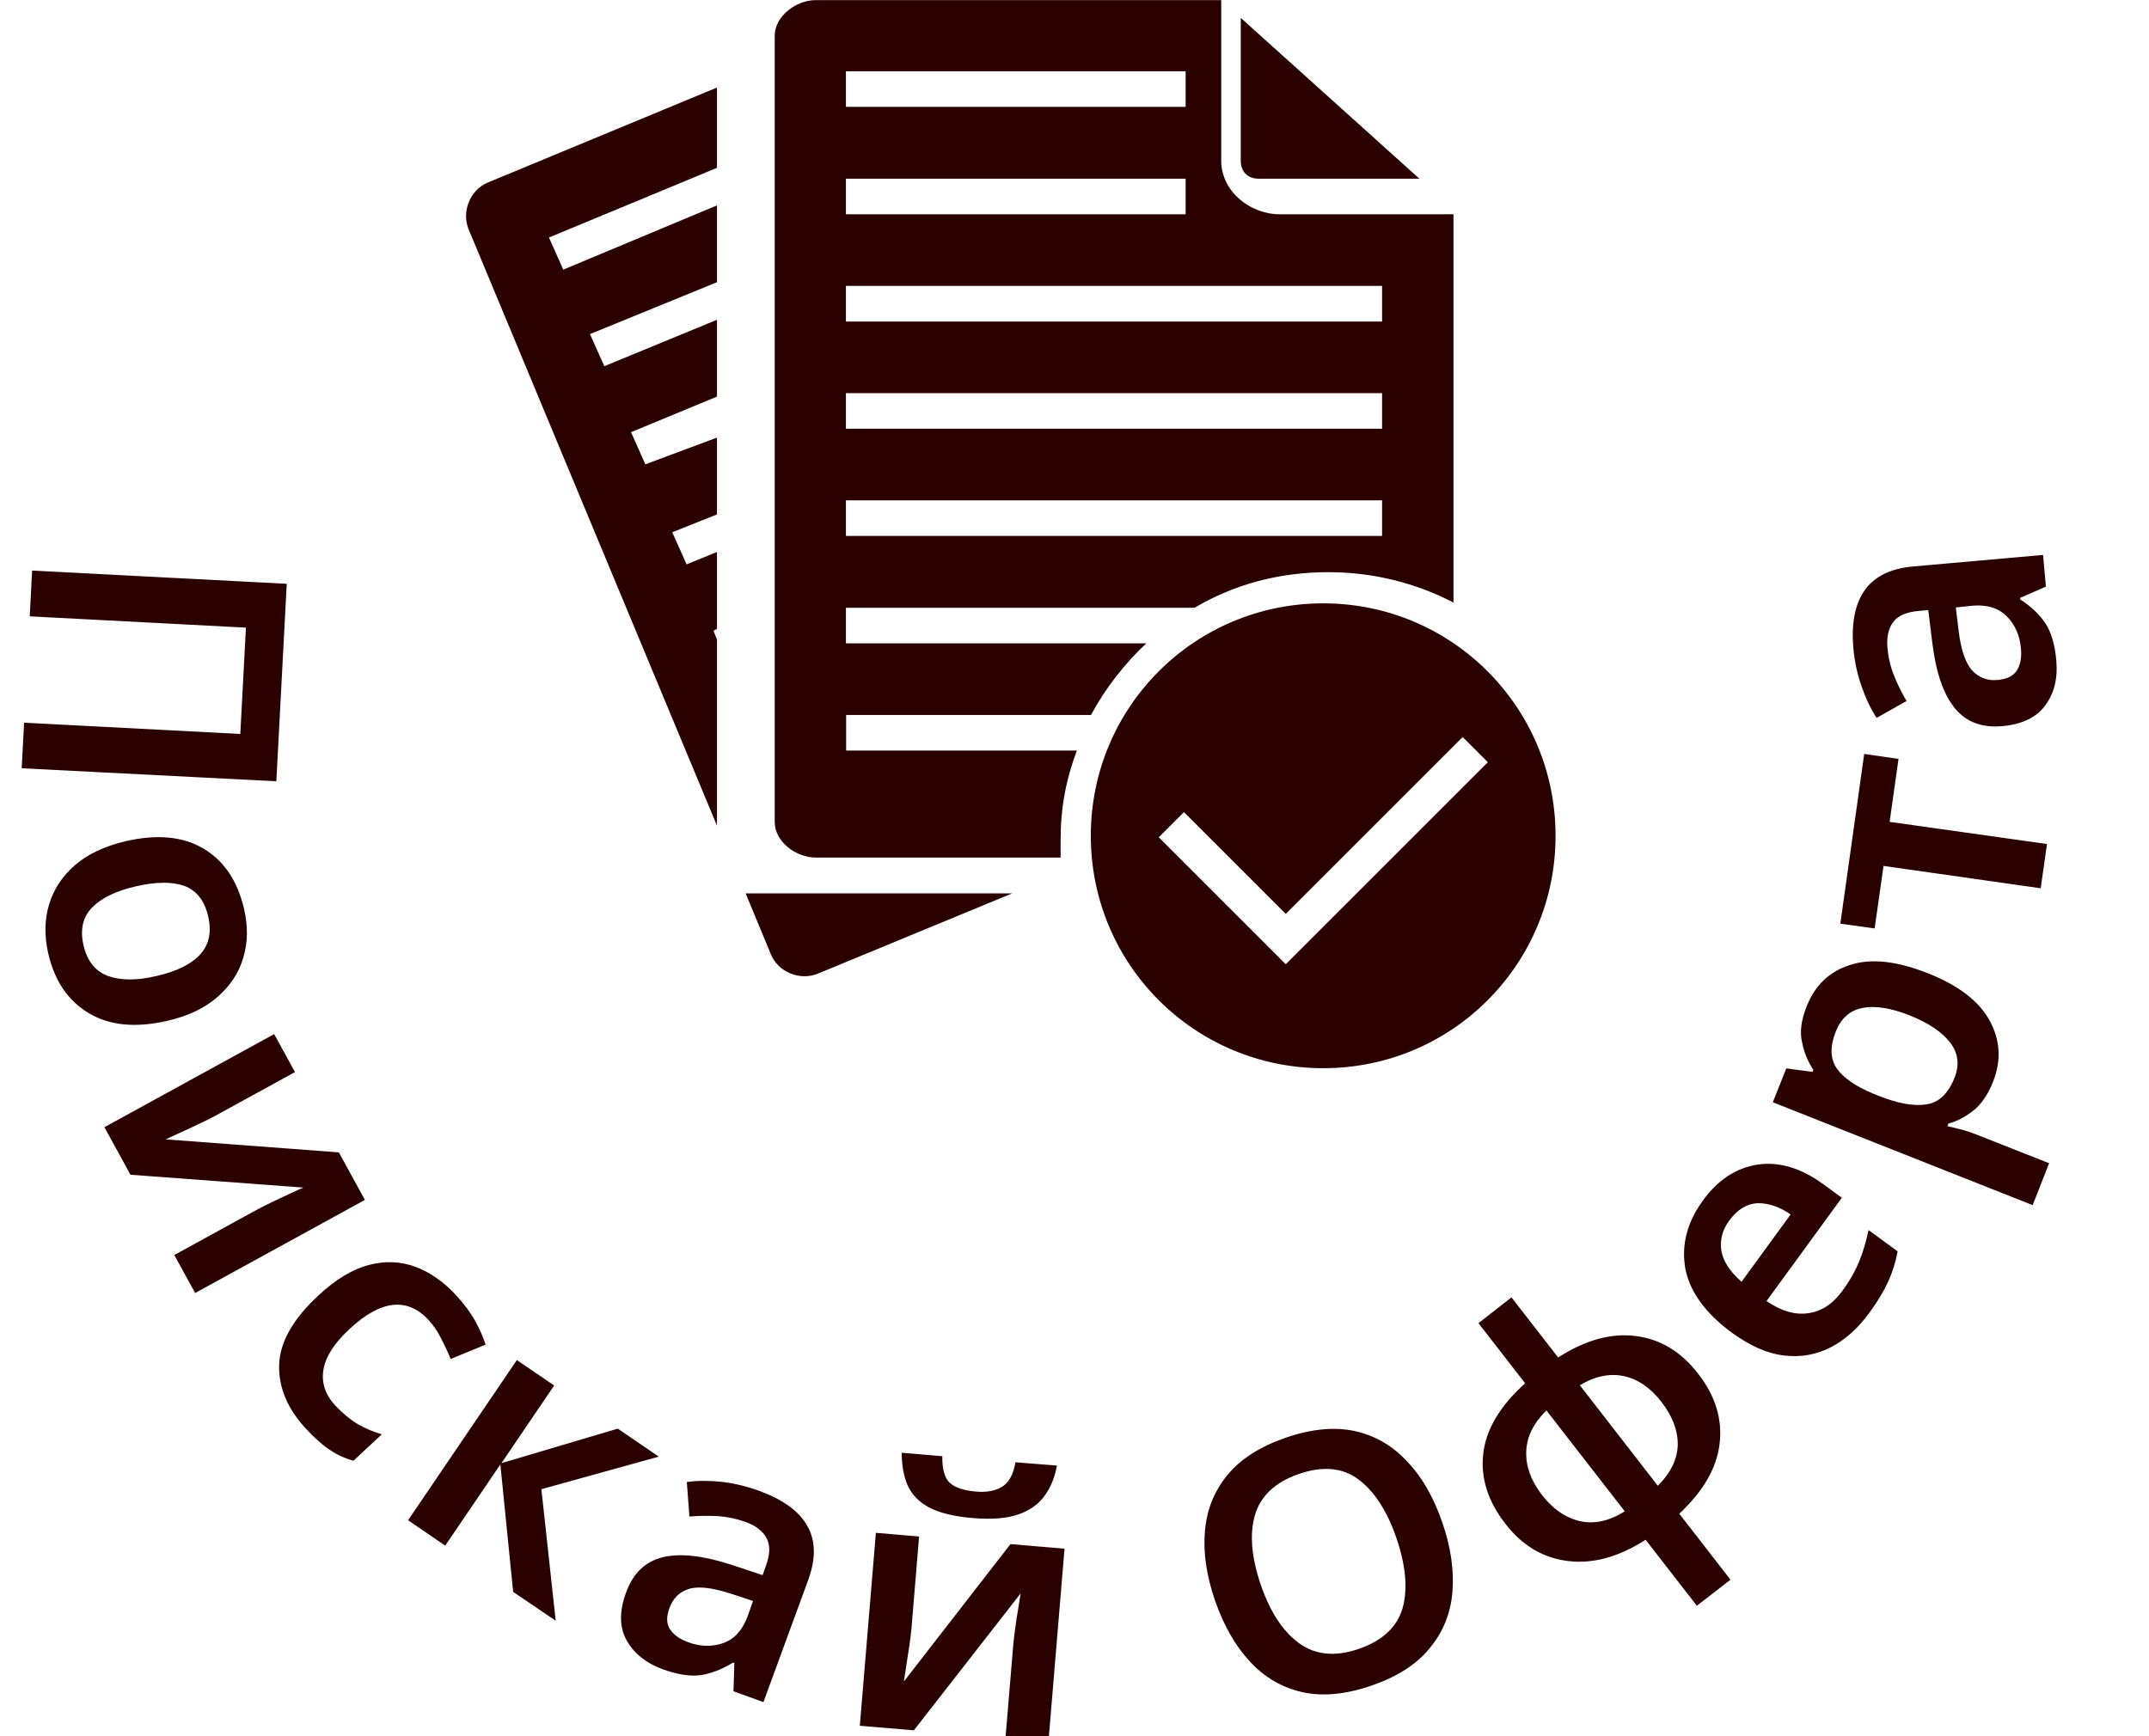 <svg xmlns="http://www.w3.org/2000/svg" xml:space="preserve" width="990" height="800" fill="#fff"><path d="M571.596 8.247v65.9c0 5 3.3 8.2 8.2 8.2h74.1zm-241.3 286.5-1.6-4.1 1.6-.9v-35.4l-14 5.7-6.6-14.8 20.6-8.2v-35.4l-33 12.3-6.6-14.8 39.6-16.4v-35.4l-51.9 21.4-6.6-14.8 58.5-23.9v-35.4l-70.8 29.6-6.6-14.8 77.4-32.1v-37l-105.4 43.7c-8.2 3.3-12.3 13.2-9.1 21.4l114.5 275zm13.2 116.9 11.6 28c3.3 8.2 13.2 12.3 21.4 9.1l89.8-37.1z" style="fill:#2b0000"/><path d="M488.596 387.047c0-14.8 2.5-28 7.5-41.2h-106.3v-16.4h112.8c6.6-12.3 15.7-23.9 25.5-33h-138.4v-16.4h160.6c18.2-10.7 38.7-16.4 61.7-16.4 20.6 0 40.3 5 57.6 14v-178.9h-79.9c-14 0-27.1-10.7-27.1-24.7v-74h-186.8c-9.1 0-18.9 7.5-18.9 16.4v362.3c0 9.1 9.8 16.4 18.9 16.4h112.8zm-98.9-354.2h156.5v16.4h-156.5zm0 49.5h156.5v16.4h-156.5zm0 49.4h247v16.4h-247zm0 49.4h247v16.4h-247zm0 49.4h247v16.4h-247zM14.8 262.9l117.3 6.1-4.8 91L10 354l1.1-21 99.6 5.2 2.6-49-99.6-5.2ZM77 470.4c-14.4 3.3-26.4 2.2-36-3.5-9.6-5.7-15.9-14.9-18.8-27.7-1.8-7.9-1.7-15.4.4-22.4 2.1-7 6.1-13.1 12-18.2s13.7-8.7 23.3-11c14.4-3.3 26.4-2.2 35.8 3.4 9.5 5.6 15.7 14.9 18.7 27.7 1.9 8 1.8 15.5-.3 22.5-2 7-6 13-11.8 18.1-6 5.3-13.7 8.9-23.3 11.1zm-14.4-62c-9.2 2.1-15.9 5.4-20.2 9.8-4.3 4.4-5.6 10.3-3.9 17.5 1.7 7.2 5.4 11.8 11.2 14 5.8 2.1 13.3 2.2 22.5 0 9.2-2.1 15.9-5.4 20-9.9s5.4-10.3 3.7-17.6c-1.7-7.3-5.4-11.9-11-14-5.7-2-13.1-1.9-22.3.2zm73.3 85.6-37.2 20.4c-1.7.9-4.2 2.2-7.3 3.6-3.1 1.5-6.1 2.9-9 4.2-2.8 1.3-4.9 2.2-6.1 2.8l79.8 6 12 21.9-78.2 42.9-9.6-17.5 36.8-20.2c2.2-1.2 4.8-2.5 7.8-4 3-1.4 5.8-2.8 8.5-4 2.7-1.2 4.8-2.2 6.3-2.9l-79.6-5.9-12-21.9 78.2-42.9zm5.2 164.5c-8.7-9.3-12.8-19.2-12.5-29.6.3-10.4 6.3-21 17.9-31.8 8-7.5 15.8-12.2 23.3-14.2s14.7-1.7 21.5.8c6.8 2.5 13 6.9 18.7 13 3.7 4 6.7 8 8.9 12s3.8 7.6 4.8 10.9l-16.1 6.6c-1.4-3.5-3-6.8-4.6-9.9-1.6-3.1-3.5-5.8-5.6-8.1-9.9-10.6-22-9.2-36.4 4.2-7 6.5-11 12.7-12 18.7s.8 11.5 5.5 16.6c3.4 3.6 6.8 6.4 10.3 8.5 3.5 2 7.2 3.6 11.1 4.7l-13.1 12.2c-3.8-1.1-7.5-2.7-10.8-5-3.4-2.2-7-5.4-10.9-9.6zm143.5-.2 18.9 12.9-54.1 15 6.6 60.6-19.6-13.3-5.9-58.7-25.4 37.4-17.1-11.7 50.1-73.8 17.2 11.7-24.3 35.8zm65.3 28.7c10.8 4 18.2 9.3 22 16.1 3.9 6.8 4 15.1.4 25l-20.6 56.2-13.8-5 .4-13-.6-.2c-5.3 3.2-10.3 5.1-15.1 5.8-4.8.6-10.6-.3-17.5-2.8-7.5-2.8-13-7.2-16.4-13.2-3.4-6-3.5-13.5-.2-22.3 3.2-8.7 8.7-14 16.6-16 7.9-2 18.4-.9 31.5 3.3l14.7 4.9 1.5-4.2c2-5.4 2.1-9.6.3-12.9-1.7-3.2-4.9-5.7-9.6-7.4-4.2-1.5-8.5-2.4-12.8-2.7-4.3-.2-8.7-.2-13.1.2l-1.2-15.9c4.9-.7 10.3-.7 16.1-.1 5.8.7 11.6 2.1 17.4 4.2zm-3 50.7-10.3-3.4c-8.7-2.8-15.1-3.5-19.4-2.1-4.3 1.4-7.2 4.3-8.8 8.8-1.5 4-1.4 7.3.3 9.8 1.7 2.5 4.4 4.5 8.3 5.9 5.7 2.1 11 2.2 16.2.4 5.1-1.8 8.8-5.9 11.2-12.3zm76.5-29.7-3.5 42.3c-.2 2-.5 4.7-1 8.1-.5 3.4-1 6.7-1.5 9.8-.5 3.1-.8 5.3-1 6.6l49.1-63.3 24.9 2.1-7.4 88.9-19.8-1.7 3.5-41.8c.2-2.5.5-5.4 1-8.7.4-3.3.9-6.4 1.4-9.3.5-2.9.8-5.2 1.1-6.8L421 797.3l-24.9-2.1 7.4-88.9zm63.5-32.7c-1 5.5-2.9 10.2-5.8 14.1-2.9 3.9-6.9 6.7-12.2 8.5-5.3 1.8-12.2 2.3-20.7 1.6-8.7-.7-15.5-2.4-20.2-4.9-4.7-2.5-8-6-9.9-10.2-1.8-4.3-2.7-9.3-2.7-15l18.7 1.6c-.1 6 1.1 10.2 3.5 12.3 2.4 2.2 6.4 3.5 12.1 4 4.8.4 8.8-.3 11.9-2.2 3.1-1.9 5.2-5.6 6.2-11.3zm177.5 26.1c4 11.5 5.5 22.2 4.7 32.1-.8 9.9-4.3 18.5-10.5 26-6.1 7.5-15.1 13.2-26.8 17.2-11.9 4.1-22.6 5.1-31.9 3-9.3-2.1-17.4-6.8-24.1-14.1-6.8-7.3-12.1-16.7-16.1-28.2-3.9-11.4-5.5-22-4.6-31.9.8-9.9 4.3-18.5 10.4-25.9 6.1-7.4 15.1-13.1 27-17.2 11.7-4 22.3-5 31.6-3 9.4 2.1 17.4 6.7 24.1 14 6.9 7.1 12.2 16.5 16.2 28zm-83.6 28.8c4.3 12.6 10.2 21.5 17.7 27 7.5 5.4 16.6 6.3 27.4 2.6 11.1-3.8 17.8-10.2 20.3-19 2.4-8.8 1.4-19.5-2.9-32.1-4.3-12.5-10.2-21.6-17.5-27-7.3-5.5-16.5-6.3-27.5-2.5-10.9 3.8-17.6 10.1-20.2 19-2.5 8.7-1.6 19.4 2.7 32zm115.5-132.4 21.5 27.7c12.4-8 24.3-11.3 35.6-9.9 11.3 1.4 21 7.1 28.9 17.4 7.9 10.1 11.2 20.8 9.9 32.1-1.3 11.3-7.5 22-18.6 32.4l23.6 30.4-15.5 12-23.6-30.4c-12.3 7.9-24.2 11.2-35.7 9.8-11.5-1.4-21.2-7.1-29-17.3-8-10.3-11.4-21.1-10.1-32.2 1.3-11.2 7.7-22 19.3-32.4l-21.5-27.7zm16.1 52.1c-6 5.9-9.1 12.2-9.3 19-.2 6.8 2.2 13.4 7.2 19.9 5.1 6.6 11 10.6 17.5 12.1 6.6 1.5 13.5 0 20.7-4.5zm15.4-11.6 35.9 46.3c6-5.9 9-12.2 9.2-18.8.1-6.6-2.4-13.2-7.5-19.8-5-6.5-10.8-10.5-17.3-11.9-6.5-1.4-13.3 0-20.3 4.2zm56.6-85c7-9.7 15.5-15.2 25.4-16.7 9.9-1.4 19.9 1.6 30.2 9.1l8.5 6.2-34.7 47.6c6.7 4.6 13.1 6.5 19.2 5.6 6.1-.8 11.4-4.3 15.8-10.4 3.4-4.6 5.9-9.1 7.7-13.5 1.8-4.4 3.2-9.2 4.3-14.4l13.4 9.8c-.9 4.8-2.3 9.4-4.3 13.8s-4.9 9.3-8.8 14.6c-5.2 7.1-11.1 12.4-17.7 15.8-6.6 3.4-13.8 4.7-21.5 3.8-7.7-.9-15.6-4.4-23.9-10.4-12.3-9-19.5-18.9-21.6-29.6-1.9-10.8.7-21.2 8-31.3zm12.3 9c-3.3 4.5-4.5 9.2-3.7 14.1.9 4.9 4 9.6 9.3 14.2l22.6-31c-5-3.5-10.1-5.2-15.1-5.2-4.9.2-9.3 2.8-13.1 7.9zm35.6-98.6c3.8-9.7 10.5-16.1 20.1-19.1 9.5-3.1 21.4-1.8 35.6 3.8 14.2 5.6 23.7 12.9 28.6 21.9 4.9 9 5.4 18.3 1.6 28-2.4 6.1-5.5 10.6-9.2 13.5-3.7 2.9-7.5 4.9-11.4 5.9l-.5 1.2c2.1.5 4.3 1 6.6 1.6 2.3.6 4.5 1.4 6.6 2.2L944 536l-7.6 19.3-119.7-47.4 6.2-15.6 12.1 1.6.4-.9c-2.5-3.7-4.3-8-5.2-12.7-1.2-4.8-.4-10.3 2.1-16.6zm13.4 11.6c-2.7 6.8-2.6 12.5.4 16.9 3 4.4 8.6 8.3 16.8 11.7l2.4 1c8.9 3.5 16.2 4.9 22 4 5.8-.8 10.2-4.9 13.1-12.3 2.4-6 1.7-11.5-2.1-16.3-3.8-4.9-10-9-18.5-12.4-8.5-3.4-15.8-4.6-21.6-3.5-5.9 1.1-10 4.7-12.5 10.9zm28.9-125.6-4.1 29 72.5 10.2-2.9 20.4-72.4-10.3-4.1 28.8-15.8-2.2 11-78.2zm-20.8-50.9c-1-11.5.7-20.4 5.2-26.8 4.5-6.4 12-10.1 22.5-11l59.7-5.3 1.3 14.6-11.9 5.2.1.7c5.2 3.4 9 7.1 11.7 11.2 2.6 4.1 4.3 9.8 4.9 17.1.7 8-.9 14.8-5 20.4-4 5.6-10.7 8.9-20.1 9.7-9.2.8-16.4-1.9-21.6-8.2-5.2-6.3-8.7-16.3-10.4-29.9l-1.9-15.4-4.4.4c-5.7.5-9.6 2.2-11.8 5.2-2.2 2.9-3 6.9-2.6 11.8.4 4.5 1.4 8.7 3 12.7s3.5 7.9 5.8 11.8l-13.8 7.8c-2.7-4.2-5-9-6.9-14.5-2-5.6-3.2-11.4-3.8-17.5zm47.2-18.9 1.3 10.8c1.1 9 3.3 15.2 6.4 18.4 3.1 3.2 7 4.7 11.7 4.2 4.3-.4 7.2-1.9 8.8-4.5 1.6-2.6 2.2-6 1.8-10-.5-6-2.7-10.9-6.5-14.8-3.8-3.8-9.1-5.5-15.9-4.9z" style="fill:#2b0000"/><path d="M609.615 278.01c-59.3 0-107.1 47.8-107.1 107.1s47.8 107.1 107.1 107.1 107-47.9 107-107.1c0-59.2-47.8-107.1-107-107.1zm-17.3 166.3-58.5-58.5 11.6-11.6 46.9 46.9 81.5-81.5 11.6 11.6z" style="fill:#2b0000"/></svg>